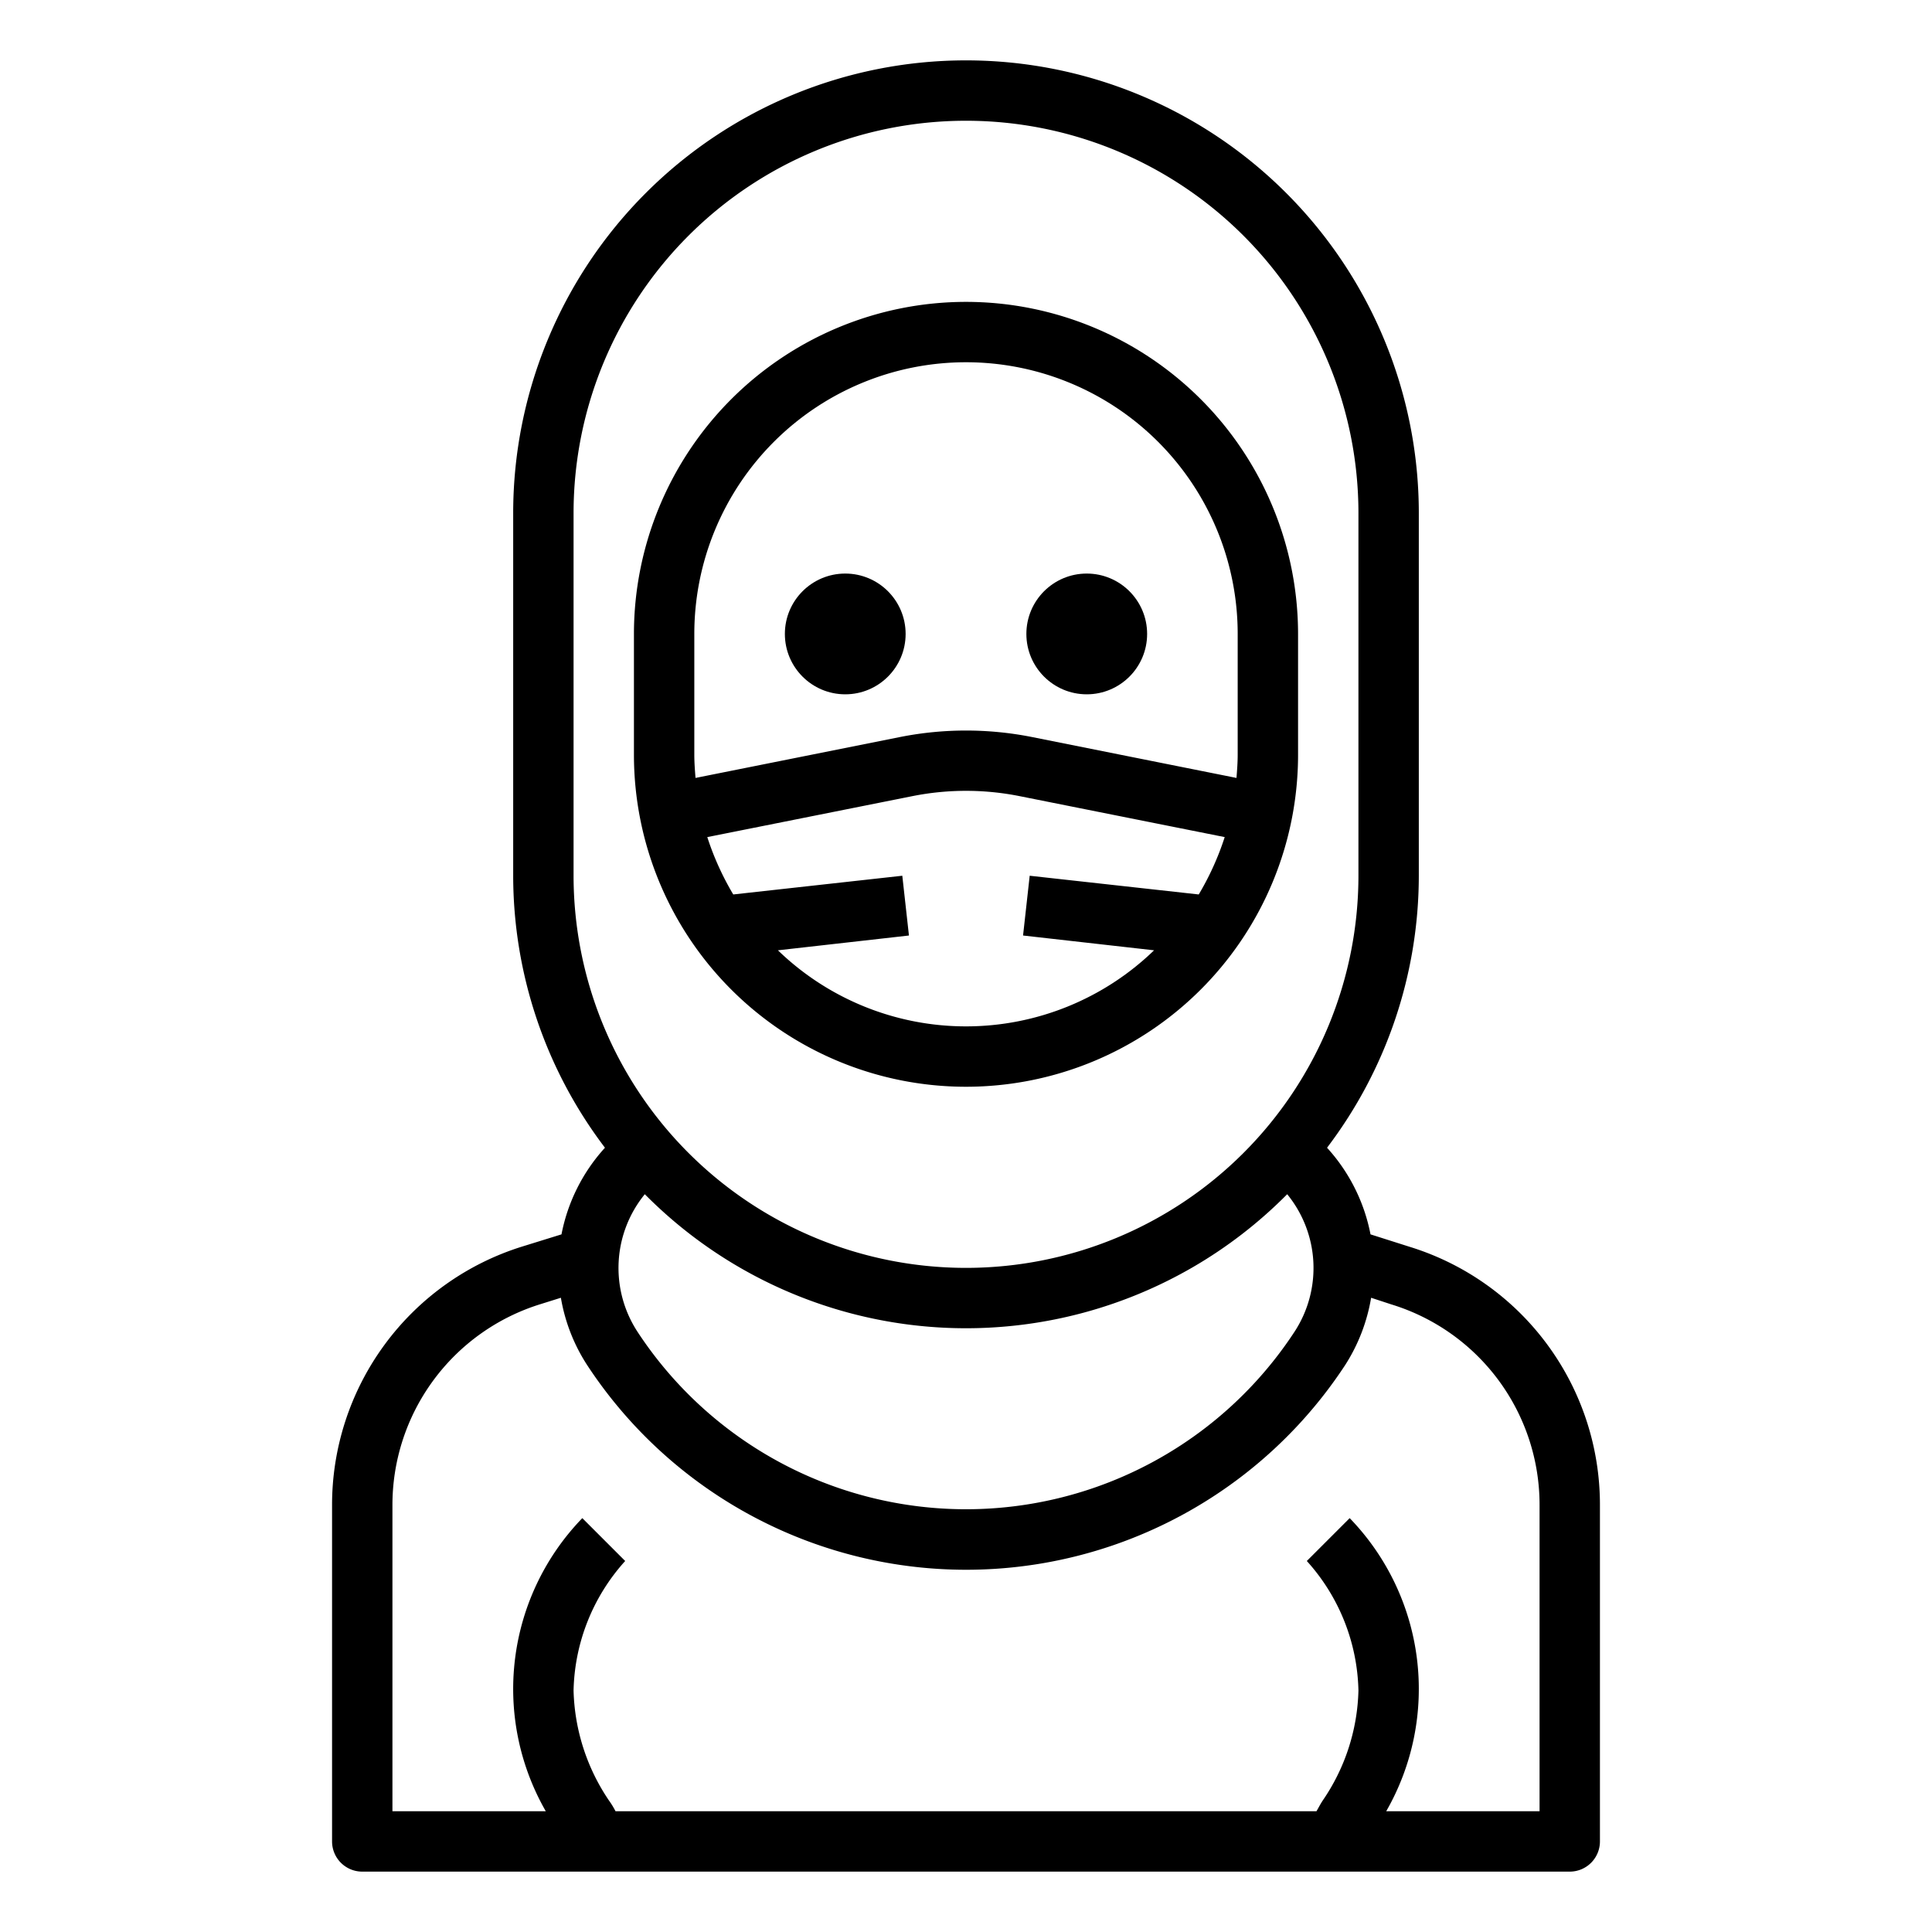 <svg xmlns="http://www.w3.org/2000/svg" viewBox="0 0 64 64" x="0px" y="0px"><path d="M46.69,41.3l-1.29-.41a5.933,5.933,0,0,0-1.44-2.87A14.917,14.917,0,0,0,47,29V17a15,15,0,0,0-30,0V29a14.917,14.917,0,0,0,3.04,9.02,5.933,5.933,0,0,0-1.44,2.87l-1.29.4A8.963,8.963,0,0,0,11,49.88V61a1,1,0,0,0,1,1H52a1,1,0,0,0,1-1V49.88A8.941,8.941,0,0,0,46.69,41.3ZM19,29V17a13,13,0,0,1,26,0V29a13,13,0,0,1-26,0ZM42.88,44.12a13.011,13.011,0,0,1-21.76,0,3.862,3.862,0,0,1,.24-4.56,14.969,14.969,0,0,0,21.28,0A3.861,3.861,0,0,1,42.88,44.12ZM51,60H45.92a8.137,8.137,0,0,0-1.21-9.71l-1.42,1.42A6.609,6.609,0,0,1,45,56a6.723,6.723,0,0,1-1.18,3.64c-.08.12-.14.24-.21.36H20.39a2.667,2.667,0,0,0-.22-.36A6.794,6.794,0,0,1,19,56a6.609,6.609,0,0,1,1.71-4.29l-1.42-1.42A8.137,8.137,0,0,0,18.08,60H13V49.88a6.964,6.964,0,0,1,4.91-6.68l.67-.21a5.9,5.9,0,0,0,.87,2.23,15.014,15.014,0,0,0,25.11,0,5.941,5.941,0,0,0,.86-2.23l.67.22A6.943,6.943,0,0,1,51,49.88Z"></path><path d="M32,10A11.007,11.007,0,0,0,21,21v4a11,11,0,0,0,22,0V21A11.007,11.007,0,0,0,32,10Zm7.71,19.63-5.6-.62-.22,1.98,4.34.49a8.961,8.961,0,0,1-12.46,0l4.34-.49-.22-1.98-5.6.62a9.3,9.3,0,0,1-.86-1.9l6.81-1.36a9.065,9.065,0,0,1,3.52,0l6.81,1.36A9.3,9.3,0,0,1,39.71,29.63ZM41,25c0,.26-.02.52-.04.77l-6.8-1.36a11.214,11.214,0,0,0-4.32,0l-6.8,1.36c-.02-.25-.04-.51-.04-.77V21a9,9,0,0,1,18,0Z"></path><circle cx="28" cy="21" r="2"></circle><circle cx="36" cy="21" r="2"></circle></svg>